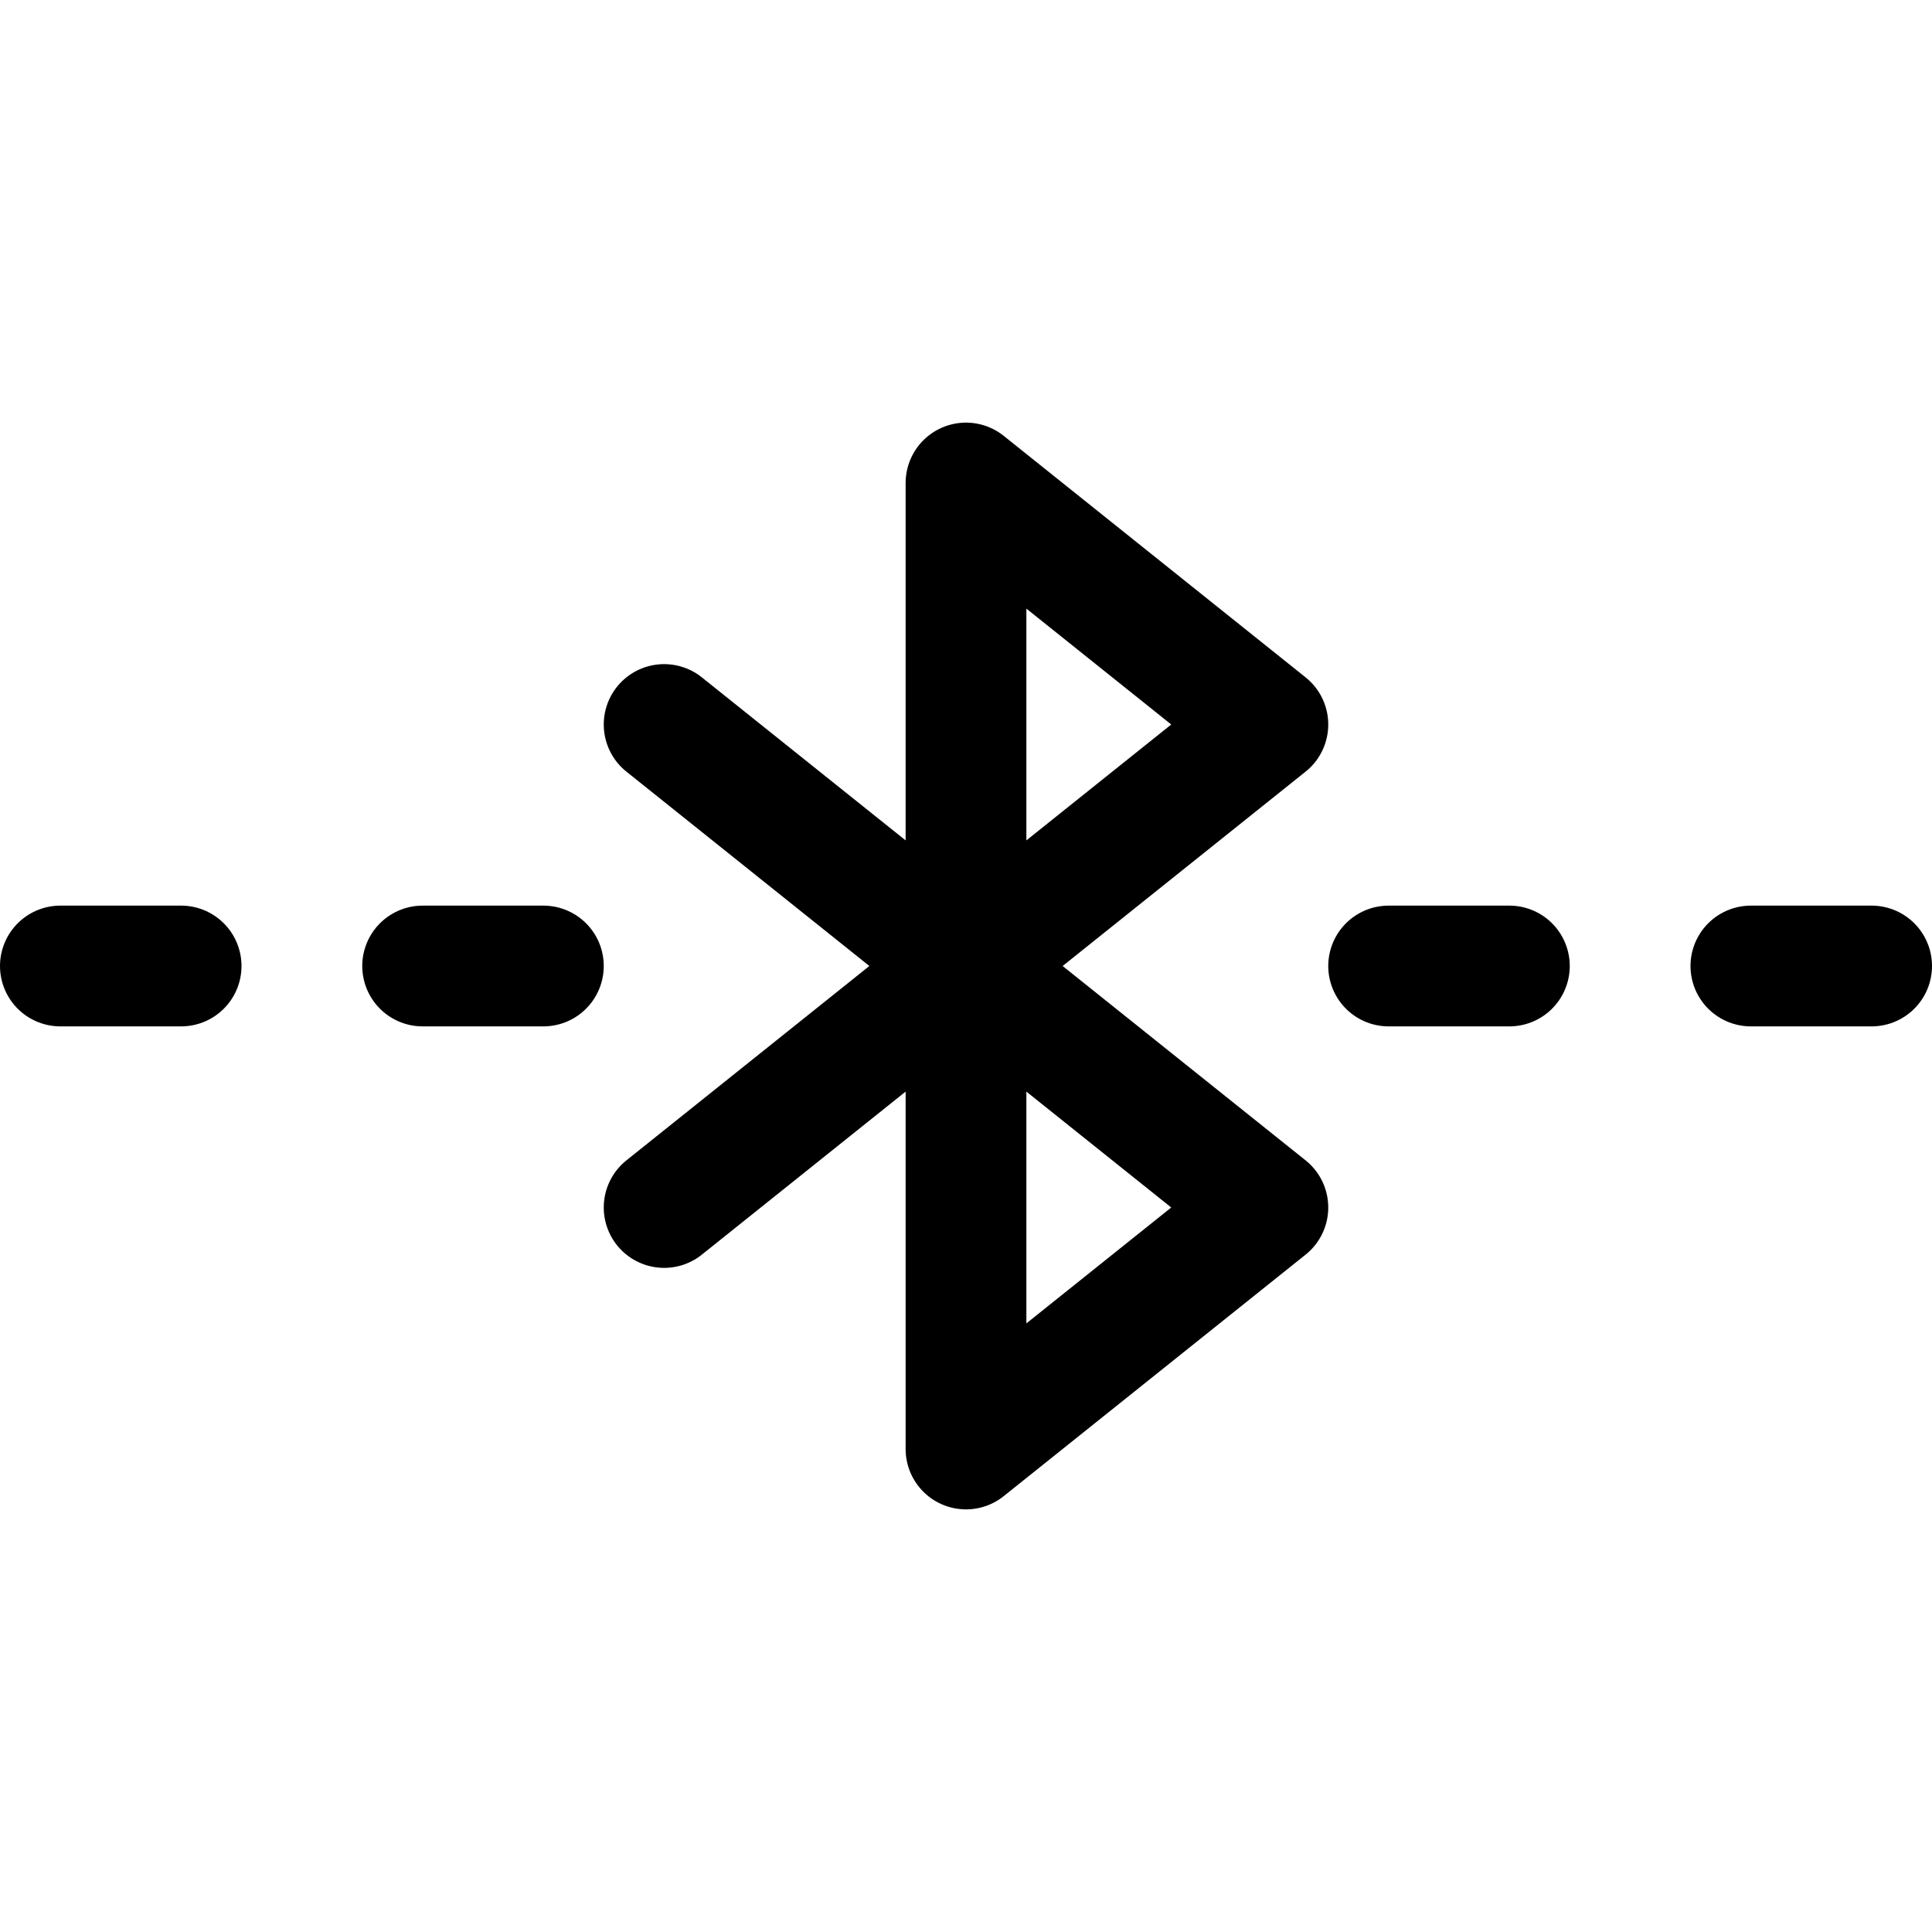 <svg xmlns="http://www.w3.org/2000/svg" width="24" height="24" viewBox="0 0 24 24"><path d="m8.25 15 7.5-6L12 6v12l3.75-3-7.5-6m-7.5 3h1.5m3 0h1.5m10.5 0h1.5m3 0h1.5" style="fill:none;stroke:#000;stroke-linecap:round;stroke-linejoin:round;stroke-width:1.5px"/></svg>